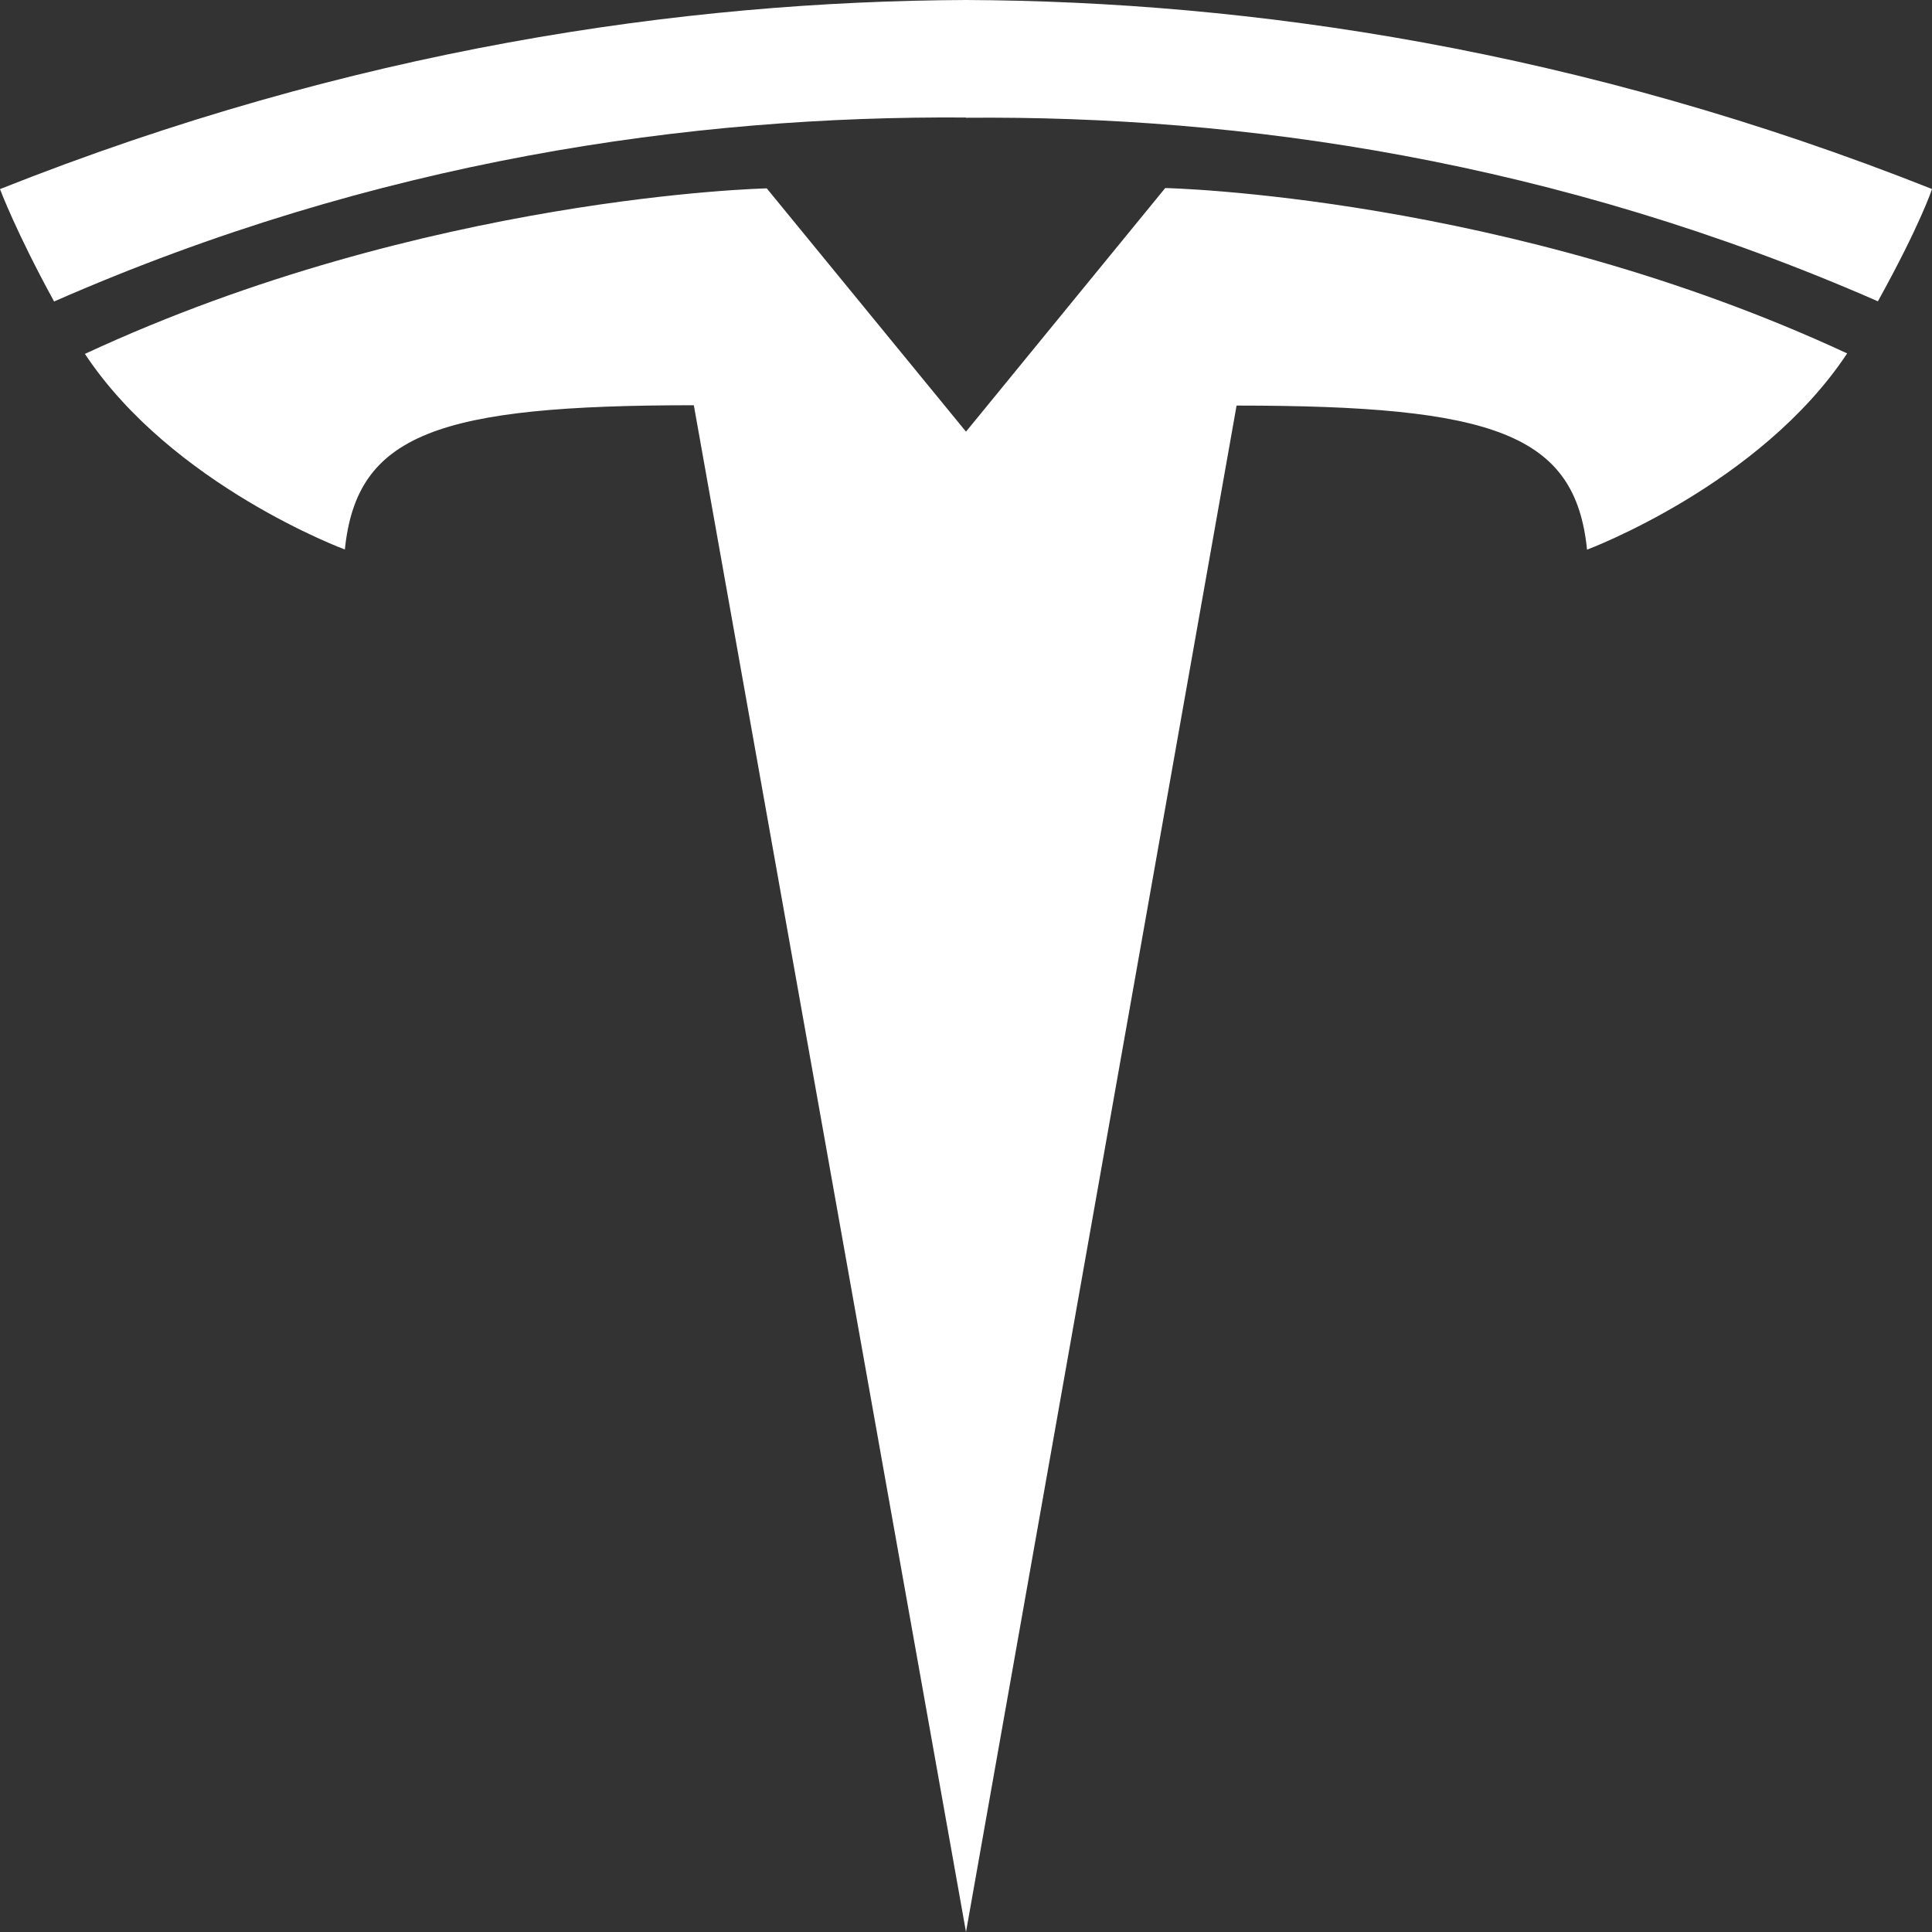 <svg width="40" height="40" viewBox="0 0 40 40" fill="none" xmlns="http://www.w3.org/2000/svg">
<rect x="0" y="0" width="40" height="40" fill="#333333" stroke="none"/>
<path d="M20 8.937L24.125 3.893C24.125 3.893 31.2 4.043 38.243 7.317C36.44 10.043 32.858 11.38 32.858 11.38C32.615 8.982 30.935 8.397 25.602 8.397L20 40L14.365 8.39C9.065 8.39 7.385 8.98 7.14 11.377C7.14 11.377 3.563 10.052 1.758 7.327C8.8 4.052 15.875 3.9 15.875 3.9L20 8.937ZM20 8.937L19.993 8.94H20V8.937ZM20 2.438C25.692 2.388 32.21 3.318 38.88 6.238C39.772 4.625 40 3.913 40 3.913C32.708 1.02 25.88 0.025 20 0C14.12 0.025 7.292 1.017 0 3.915C0 3.915 0.325 4.79 1.12 6.242C7.79 3.315 14.308 2.392 20 2.433V2.438Z" fill="white"/>
</svg>
